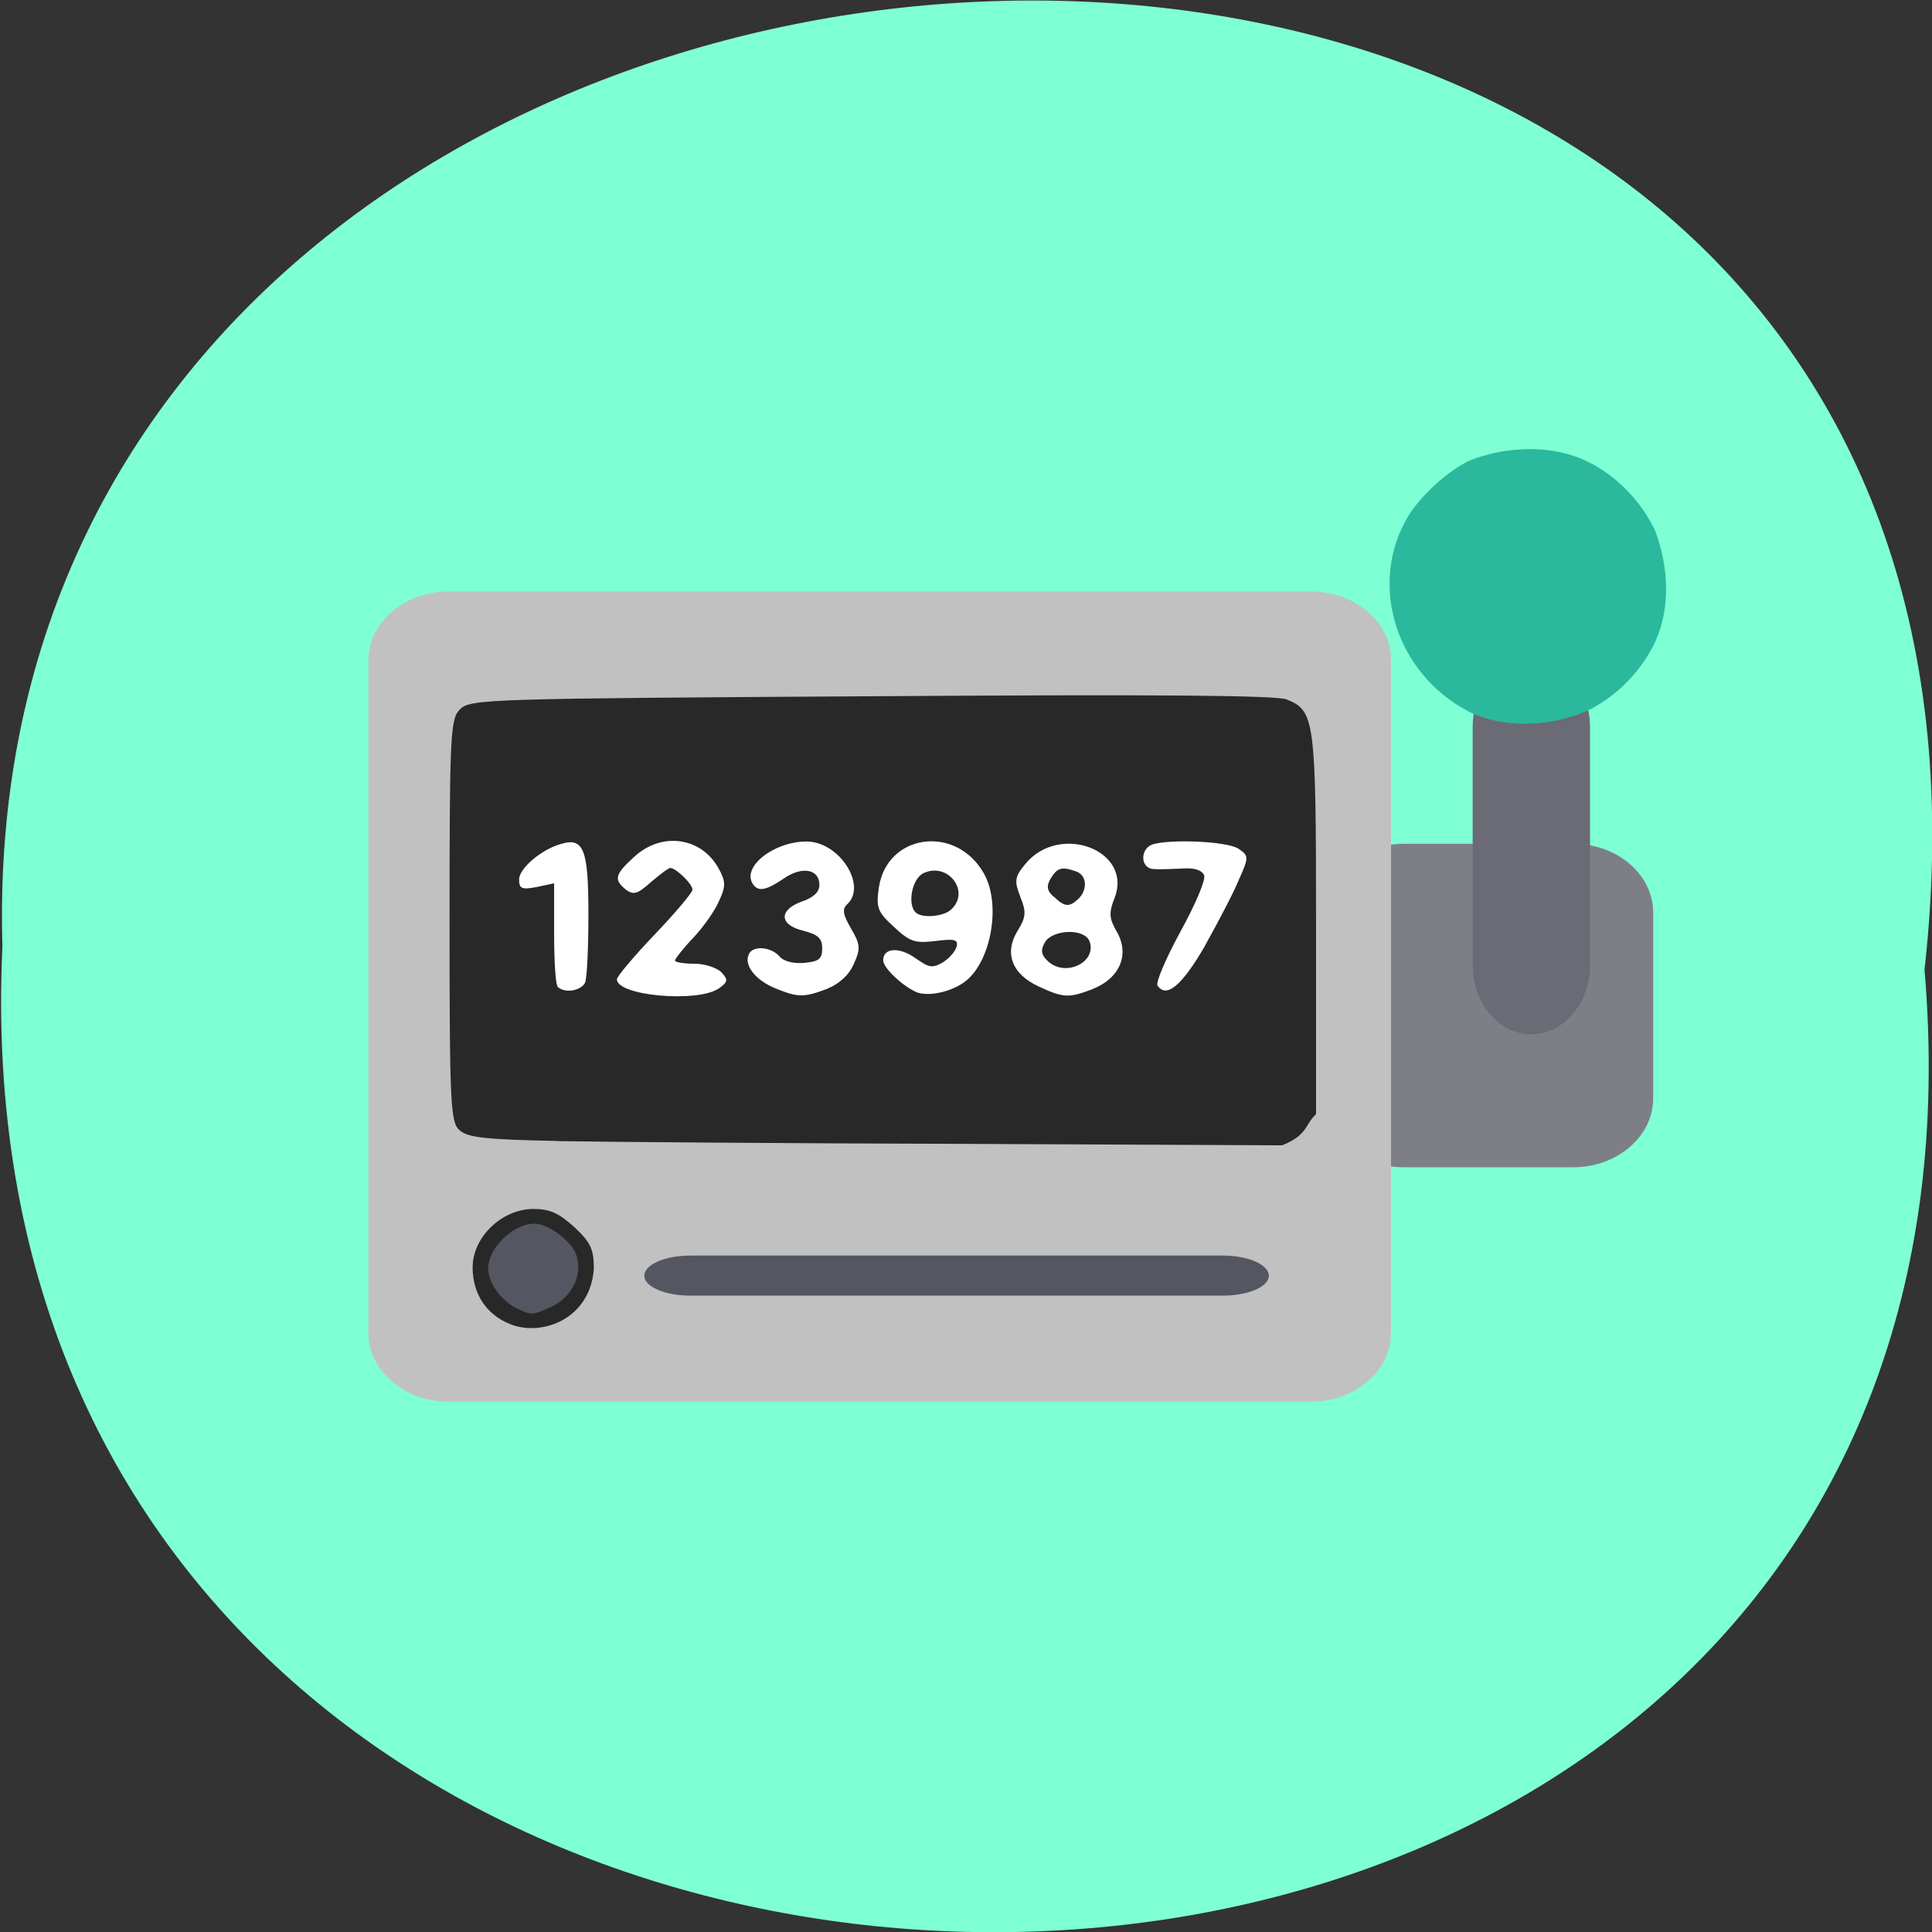 <svg xmlns="http://www.w3.org/2000/svg" viewBox="0 0 16 16"><rect x="0" y="0" width="16" height="16" fill="#333333" stroke="none"/><path d="m 15.938 8.03 c 0.914 10.734 -16.422 10.586 -15.918 -0.191 c -0.297 -10.02 17.17 -10.93 15.918 0.191" fill="#7fffd4"/><path d="m 11.625 6.988 h 1.402 c 0.367 0 0.664 0.254 0.664 0.57 v 1.539 c 0 0.313 -0.297 0.57 -0.664 0.57 h -1.402 c -0.367 0 -0.668 -0.258 -0.668 -0.57 v -1.539 c 0 -0.316 0.301 -0.57 0.668 -0.57" fill="#7e7f86"/><path d="m 3.719 4.898 h 7.133 c 0.371 0 0.668 0.254 0.668 0.57 v 5.57 c 0 0.316 -0.297 0.57 -0.668 0.57 h -7.133 c -0.367 0 -0.668 -0.254 -0.668 -0.57 v -5.57 c 0 -0.316 0.301 -0.57 0.668 -0.57" fill="#c1c1c2"/><path d="m 12.68 5.449 c 0.27 0 0.488 0.258 0.488 0.574 v 1.969 c 0 0.316 -0.219 0.574 -0.488 0.574 c -0.266 0 -0.484 -0.258 -0.484 -0.574 v -1.969 c 0 -0.316 0.219 -0.574 0.484 -0.574" fill="#6a6b75"/><path d="m 12.16 5.891 c -0.602 -0.316 -0.832 -1.055 -0.5 -1.613 c 0.102 -0.168 0.324 -0.375 0.512 -0.465 c 0.332 -0.129 0.707 -0.125 0.98 0.012 c 0.238 0.117 0.441 0.328 0.555 0.57 c 0.117 0.309 0.125 0.648 0 0.922 c -0.113 0.238 -0.316 0.449 -0.555 0.566 c -0.34 0.152 -0.734 0.141 -0.992 0.008" fill="#2ab99c"/><path d="m 4.504 6.699 h 5.543 c 0.27 0 0.484 0.207 0.484 0.465 v 0.937 c 0 0.258 -0.215 0.465 -0.484 0.465 h -5.543 c -0.27 0 -0.484 -0.207 -0.484 -0.465 v -0.937 c 0 -0.258 0.215 -0.465 0.484 -0.465" fill="#fff"/><path d="m 4.223 10.965 c -0.195 -0.078 -0.309 -0.25 -0.309 -0.469 c 0 -0.25 0.242 -0.484 0.504 -0.484 c 0.137 0 0.211 0.035 0.34 0.152 c 0.133 0.125 0.16 0.18 0.16 0.344 c -0.031 0.422 -0.438 0.563 -0.695 0.457 m 0.387 -1.516 c -0.578 -0.012 -0.73 -0.027 -0.801 -0.086 c -0.078 -0.066 -0.086 -0.188 -0.086 -1.742 c 0 -1.574 0.008 -1.672 0.09 -1.75 c 0.086 -0.082 0.246 -0.086 3.41 -0.105 c 2.371 -0.016 3.352 -0.008 3.434 0.027 c 0.23 0.094 0.242 0.16 0.242 1.852 v 1.582 c -0.094 0.086 -0.066 0.172 -0.281 0.258 l -2.645 -0.012 c -1.457 -0.004 -2.969 -0.016 -3.363 -0.023 m 1.34 -1.262 c 0.078 -0.055 0.082 -0.074 0.027 -0.133 c -0.035 -0.039 -0.137 -0.074 -0.227 -0.074 c -0.09 0 -0.16 -0.012 -0.16 -0.027 c 0 -0.012 0.066 -0.098 0.148 -0.184 c 0.082 -0.086 0.18 -0.223 0.215 -0.305 c 0.059 -0.125 0.059 -0.164 -0.004 -0.277 c -0.145 -0.258 -0.473 -0.301 -0.699 -0.09 c -0.16 0.145 -0.168 0.188 -0.066 0.27 c 0.063 0.047 0.098 0.035 0.207 -0.063 c 0.074 -0.063 0.145 -0.117 0.16 -0.117 c 0.047 0 0.184 0.133 0.184 0.18 c 0 0.023 -0.141 0.191 -0.313 0.371 c -0.172 0.18 -0.313 0.348 -0.313 0.371 c 0 0.137 0.664 0.195 0.84 0.078 m 0.902 0 c 0.098 -0.039 0.18 -0.113 0.219 -0.203 c 0.059 -0.129 0.055 -0.164 -0.023 -0.297 c -0.066 -0.113 -0.074 -0.16 -0.031 -0.199 c 0.168 -0.156 -0.066 -0.52 -0.336 -0.52 c -0.273 0 -0.539 0.211 -0.445 0.352 c 0.043 0.066 0.109 0.055 0.258 -0.047 c 0.148 -0.102 0.293 -0.078 0.293 0.055 c 0 0.059 -0.051 0.105 -0.145 0.137 c -0.195 0.07 -0.188 0.195 0.012 0.242 c 0.121 0.031 0.156 0.063 0.156 0.145 c 0 0.09 -0.027 0.109 -0.148 0.121 c -0.09 0.008 -0.172 -0.012 -0.207 -0.055 c -0.074 -0.082 -0.227 -0.09 -0.254 -0.012 c -0.039 0.09 0.059 0.211 0.219 0.277 c 0.191 0.078 0.238 0.078 0.434 0.004 m 1.148 -0.066 c 0.211 -0.172 0.289 -0.637 0.148 -0.887 c -0.23 -0.41 -0.805 -0.332 -0.871 0.117 c -0.023 0.164 -0.012 0.199 0.125 0.324 c 0.133 0.125 0.176 0.137 0.344 0.117 c 0.156 -0.02 0.188 -0.012 0.176 0.043 c -0.008 0.039 -0.059 0.098 -0.113 0.133 c -0.09 0.051 -0.113 0.047 -0.23 -0.035 c -0.133 -0.094 -0.266 -0.086 -0.266 0.02 c 0 0.063 0.172 0.223 0.285 0.266 c 0.105 0.035 0.297 -0.012 0.402 -0.098 m -0.418 -0.566 c -0.07 -0.066 -0.031 -0.277 0.063 -0.324 c 0.203 -0.098 0.395 0.152 0.23 0.301 c -0.063 0.059 -0.242 0.074 -0.293 0.023 m 1.469 0.633 c 0.219 -0.086 0.305 -0.281 0.199 -0.469 c -0.066 -0.113 -0.07 -0.16 -0.02 -0.285 c 0.152 -0.395 -0.461 -0.625 -0.742 -0.277 c -0.086 0.105 -0.09 0.137 -0.039 0.27 c 0.051 0.125 0.047 0.168 -0.023 0.281 c -0.113 0.184 -0.047 0.359 0.176 0.461 c 0.203 0.094 0.246 0.098 0.449 0.02 m -0.371 -0.227 c -0.059 -0.055 -0.066 -0.094 -0.027 -0.16 c 0.063 -0.105 0.32 -0.117 0.367 -0.012 c 0.07 0.172 -0.191 0.305 -0.34 0.172 m 0.047 -0.535 c -0.059 -0.051 -0.063 -0.09 -0.027 -0.152 c 0.055 -0.09 0.09 -0.102 0.211 -0.059 c 0.09 0.031 0.098 0.152 0.016 0.23 c -0.074 0.066 -0.109 0.066 -0.199 -0.02 m -3.883 0.707 c 0.016 -0.039 0.027 -0.293 0.027 -0.566 c 0 -0.535 -0.039 -0.637 -0.23 -0.578 c -0.164 0.047 -0.344 0.203 -0.344 0.293 c 0 0.078 0.023 0.086 0.145 0.063 l 0.145 -0.031 v 0.418 c 0 0.227 0.012 0.426 0.031 0.441 c 0.059 0.055 0.195 0.031 0.227 -0.039 m 5.133 -0.305 c 0.109 -0.195 0.238 -0.441 0.281 -0.547 c 0.082 -0.184 0.082 -0.195 -0.004 -0.254 c -0.094 -0.063 -0.574 -0.082 -0.715 -0.035 c -0.102 0.039 -0.098 0.195 0.008 0.203 c 0.047 0.004 0.152 0 0.238 -0.004 c 0.102 -0.008 0.164 0.012 0.184 0.055 c 0.016 0.035 -0.074 0.246 -0.195 0.465 c -0.121 0.223 -0.207 0.422 -0.191 0.449 c 0.074 0.109 0.203 0 0.395 -0.332" fill="#282828"/><g fill="#545661"><path d="m 5.719 10.398 h 4.406 c 0.211 0 0.383 0.074 0.383 0.168 c 0 0.09 -0.172 0.164 -0.383 0.164 h -4.406 c -0.211 0 -0.383 -0.074 -0.383 -0.164 c 0 -0.094 0.172 -0.168 0.383 -0.168"/><path d="m 4.273 10.832 c -0.129 -0.066 -0.23 -0.211 -0.23 -0.328 c 0 -0.184 0.242 -0.398 0.414 -0.367 c 0.109 0.02 0.266 0.141 0.309 0.238 c 0.07 0.168 -0.023 0.371 -0.211 0.453 c -0.152 0.066 -0.156 0.066 -0.281 0.004"/></g></svg>